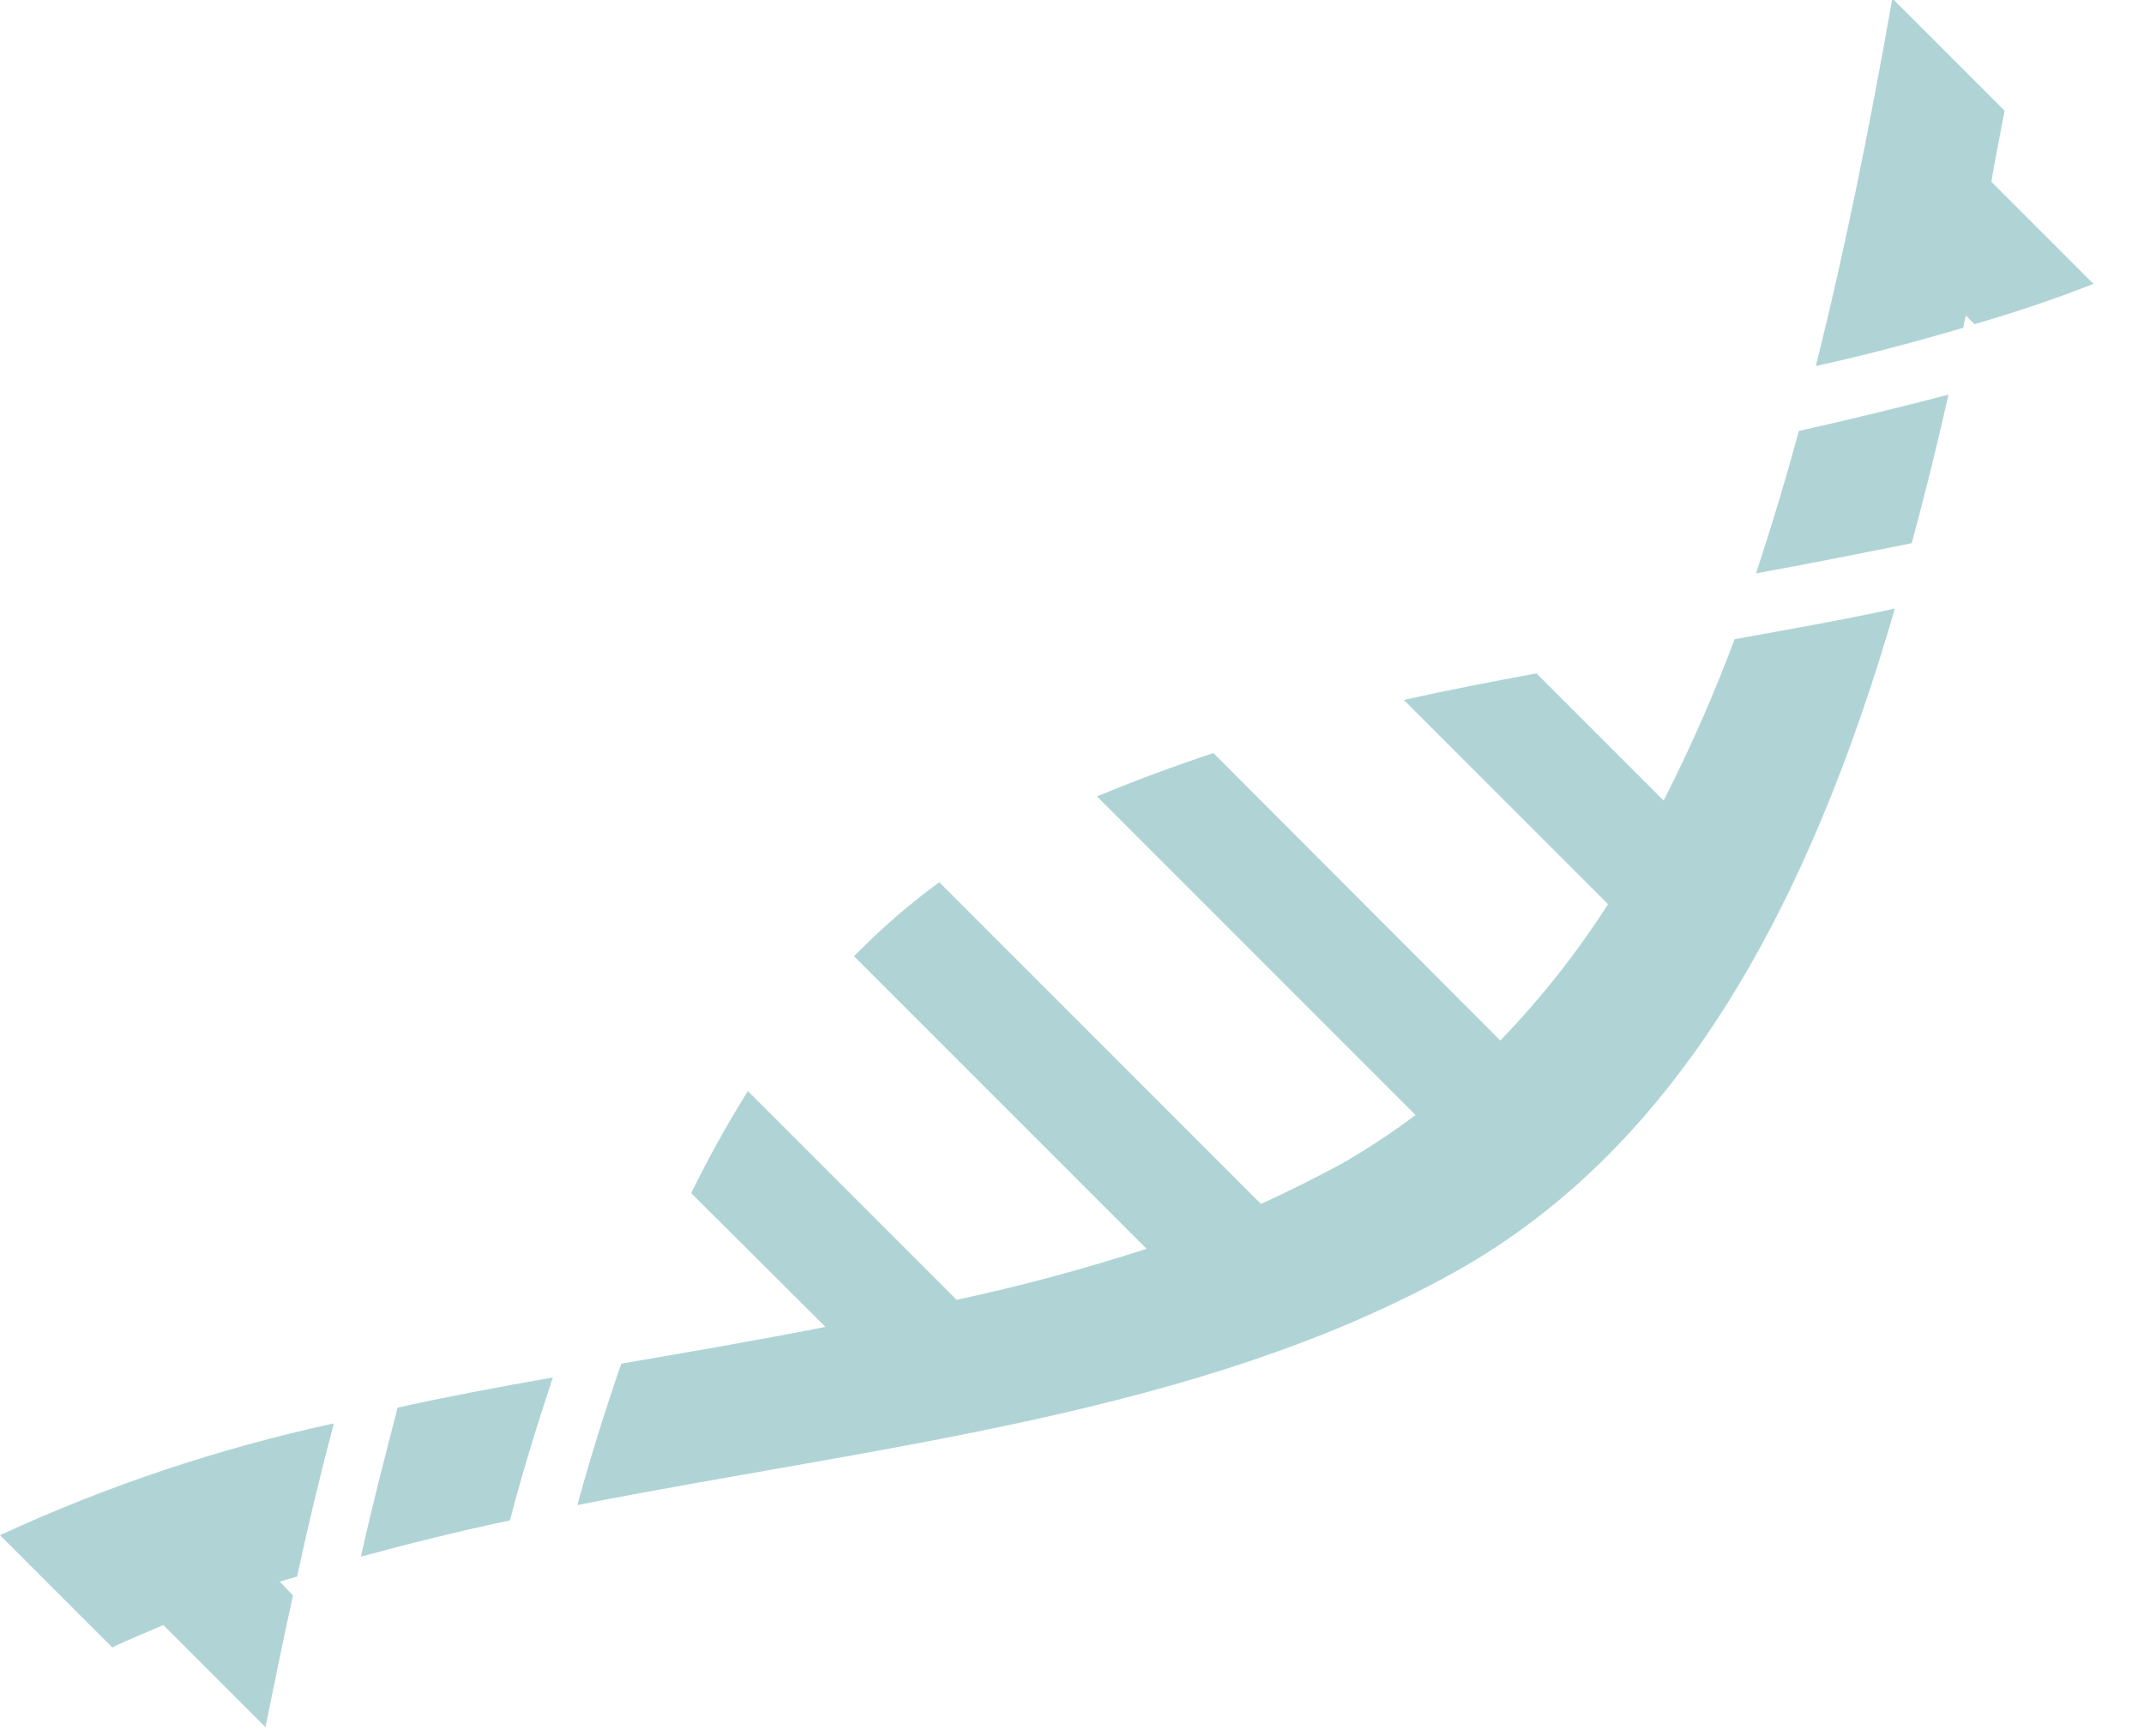 <svg width="42" height="34" viewBox="0 0 42 34" fill="none" xmlns="http://www.w3.org/2000/svg">
<path d="M7.79 27.57C7.53 28.57 7.29 29.5 7.07 30.49C8.07 30.22 9 29.99 9.99 29.78C10.25 28.78 10.53 27.89 10.83 26.98C9.81 27.16 8.79 27.35 7.79 27.57ZM32.59 15.68L30.1 13.19C29.22 13.35 28.35 13.52 27.5 13.71L31.5 17.71C30.888 18.669 30.181 19.563 29.39 20.38L23.77 14.75C22.99 15.01 22.23 15.29 21.49 15.6L27.73 21.84C27.27 22.185 26.789 22.503 26.29 22.79C25.77 23.07 25.24 23.34 24.7 23.58L18.4 17.28C17.861 17.674 17.353 18.109 16.88 18.58L16.73 18.73L22.46 24.46C21.238 24.856 19.996 25.19 18.74 25.46L14.65 21.37C14.247 22.018 13.876 22.685 13.54 23.37L16.17 25.99C14.85 26.25 13.51 26.48 12.17 26.71C11.86 27.61 11.57 28.53 11.31 29.48C17.26 28.31 23.48 27.71 28.49 24.92C32.98 22.42 35.49 17.54 37.12 11.92C36.12 12.14 35.03 12.33 33.98 12.52C33.577 13.599 33.113 14.654 32.59 15.68ZM0 30.07L2.2 32.27C2.52 32.11 2.86 31.98 3.2 31.83L5.2 33.83C5.38 32.96 5.55 32.1 5.74 31.25L5.48 30.98L5.82 30.88C6.04 29.86 6.28 28.86 6.54 27.88C4.287 28.369 2.093 29.103 0 30.07ZM34.4 11.23C35.4 11.05 36.4 10.85 37.45 10.64C37.71 9.68 37.95 8.71 38.17 7.73C37.17 7.99 36.23 8.22 35.24 8.44C34.98 9.393 34.7 10.323 34.4 11.23ZM35.57 7.17C36.57 6.95 37.51 6.7 38.46 6.42C38.472 6.339 38.489 6.259 38.51 6.18L38.68 6.35C39.47 6.12 40.25 5.86 41.01 5.56L39.01 3.56C39.09 3.09 39.18 2.63 39.27 2.17L37.07 -0.03C36.64 2.41 36.15 4.87 35.57 7.17Z" fill="#B0D4D6"/>
</svg>
